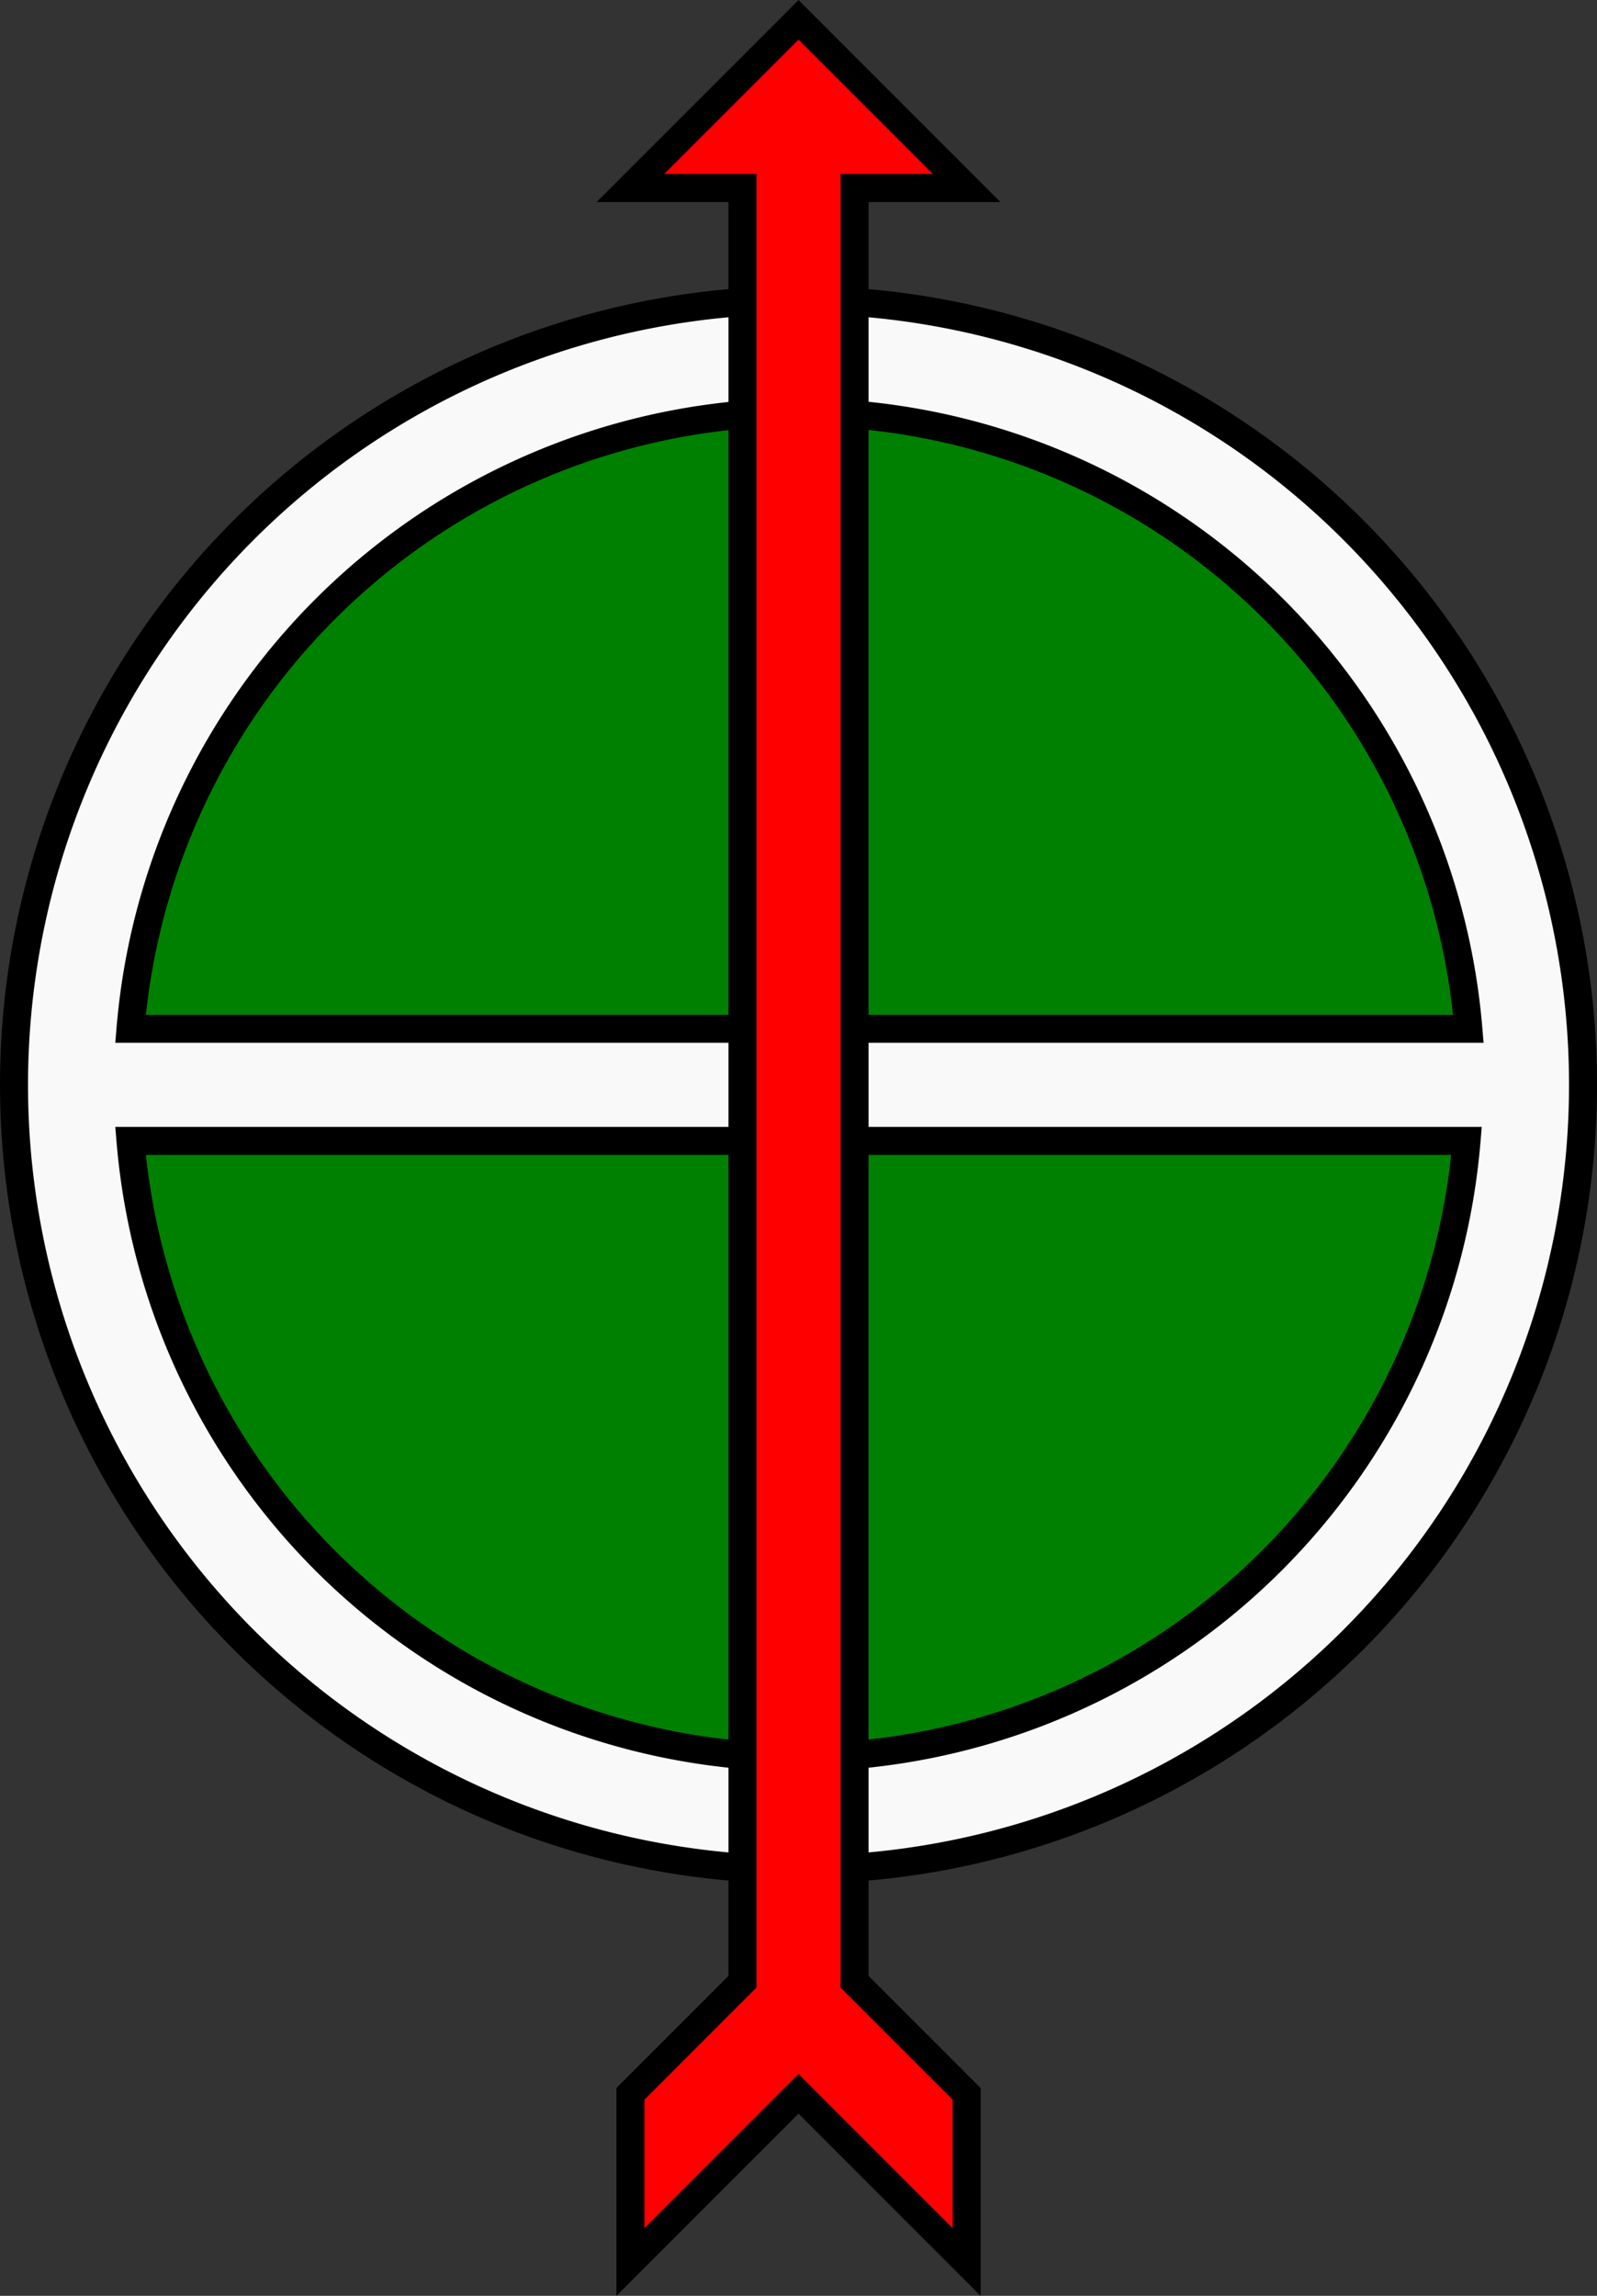 <?xml version="1.0" encoding="UTF-8" standalone="no"?>
<!-- Created with Inkscape (http://www.inkscape.org/) -->

<svg
   width="37.703mm"
   height="54.183mm"
   viewBox="0 0 37.703 54.183"
   version="1.1"
   id="svg1"
   xml:space="preserve"
   xmlns="http://www.w3.org/2000/svg"
   xmlns:svg="http://www.w3.org/2000/svg"><rect x="0" y="0" width="37.703" height="54.183" fill="#333333" stroke="none"/><defs
     id="defs1" /><g
     id="layer1"
     transform="translate(-358.543,39.593)"><g
       id="g32"
       style="stroke-width:0.661;stroke-dasharray:none"
       transform="translate(0,-0.926)"><g
         id="g31"
         style="stroke:#000000;stroke-width:0.661;stroke-dasharray:none;stroke-opacity:1;paint-order:markers stroke fill"><circle
           style="fill:#008000;stroke:none;stroke-width:0.661;stroke-dasharray:none;stroke-opacity:1;paint-order:markers stroke fill"
           id="path2-1-0"
           cx="377.395"
           cy="-13.064"
           r="18.521" /><path
           id="path2-1"
           style="fill:#f9f9f9;stroke:#000000;stroke-width:0.661;stroke-dasharray:none;stroke-opacity:1;paint-order:markers stroke fill"
           d="m 377.395,-31.585 a 18.521,18.521 0 0 0 -18.521,18.521 18.521,18.521 0 0 0 18.521,18.521 18.521,18.521 0 0 0 18.521,-18.521 18.521,18.521 0 0 0 -18.521,-18.521 z m 0,2.646 a 15.875,15.875 0 0 1 15.814,14.552 h -31.585 a 15.875,15.875 0 0 1 15.771,-14.552 z m -15.771,17.198 h 31.542 A 15.875,15.875 0 0 1 377.395,2.811 15.875,15.875 0 0 1 361.624,-11.741 Z" /></g><path
         id="rect3-9-0-6"
         style="fill:#ff0000;stroke:#000000;stroke-width:0.661;stroke-dasharray:none;stroke-opacity:1;paint-order:markers stroke fill"
         d="m 381.364,-34.23 h -2.646 l -3e-5,42.333 2.646,2.646 1e-5,3.969 -3.969,-3.969 -3.969,3.969 10e-6,-3.969 2.646,-2.646 3e-5,-42.333 -2.646,1e-5 3.969,-3.969 z" /></g></g></svg>

